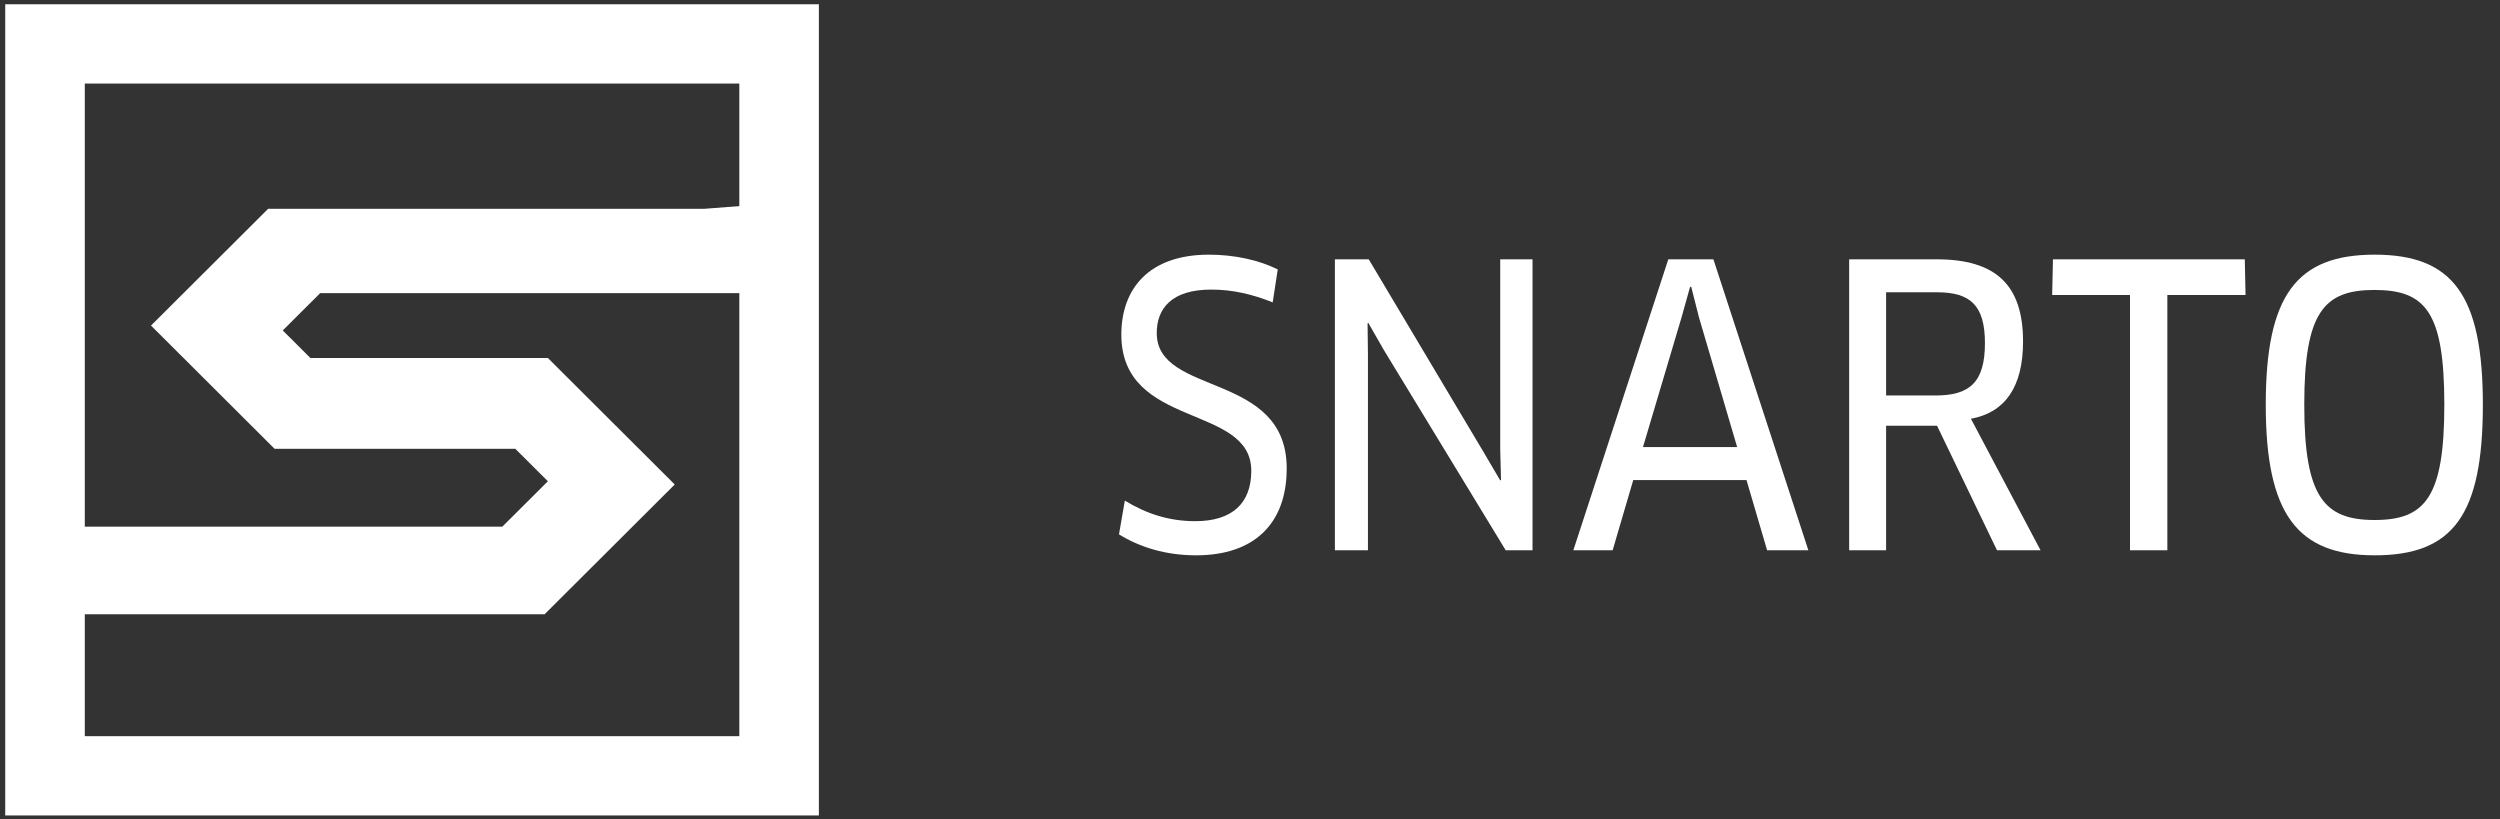 <?xml version="1.0" encoding="UTF-8"?>
<svg width="119px" height="39px" viewBox="0 0 119 39" version="1.1" xmlns="http://www.w3.org/2000/svg" xmlns:xlink="http://www.w3.org/1999/xlink">
    <rect x="0" y="0" width="119" height="39" fill="#333333" stroke="none"/>
    <g id="Page-2" stroke="none" stroke-width="1" fill="none" fill-rule="evenodd">
        <g id="Artboard" transform="translate(-614, -306)" fill="#FFF">
            <g id="Group-2" transform="translate(614, 306)">
                <g id="g110" transform="translate(19.363, 19.672) scale(-1, 1) rotate(-180) translate(-19.363, -19.672) translate(0.999, 9.784)">
                    <polygon id="path112" points="34.525 19.775 32.512 19.62 11.763 19.62 6.189 14.063 12.073 8.196 23.531 8.196 25.08 6.652 22.911 4.491 0.654 4.491 2.783 0.322 24.925 0.322 31.118 6.498 25.08 12.519 13.776 12.519 12.46 13.831 14.241 15.607 36.576 15.607"></polygon>
                </g>
                <path d="M38.978,38.817 L0.249,38.817 L0.249,0.204 L38.978,0.204 L38.978,38.817 Z M35.192,3.978 L4.036,3.978 L4.036,35.043 L35.192,35.043 L35.192,3.978 Z" id="path114" fill-rule="nonzero" transform="translate(19.613, 19.51) scale(-1, 1) rotate(-180) translate(-19.613, -19.51) "></path>
                <g id="g116" transform="translate(57.259, 18.933) scale(-1, 1) rotate(-180) translate(-57.259, -18.933) translate(53.259, 11.433)">
                    <path d="M3.673,0 C2.227,0 0.987,0.388 0.005,0.998 L0.284,2.604 C1.283,1.994 2.357,1.625 3.635,1.625 C5.413,1.625 6.302,2.493 6.302,4.026 C6.302,7.22 0.117,6.001 0.117,10.507 C0.117,12.686 1.431,14.311 4.283,14.311 C5.506,14.311 6.672,14.052 7.562,13.609 L7.321,12.04 C6.357,12.427 5.413,12.649 4.394,12.649 C2.506,12.649 1.802,11.744 1.802,10.581 C1.802,7.553 7.988,8.771 7.988,4.137 C7.988,1.514 6.45,0 3.673,0" id="path118"></path>
                </g>
                <g id="g120" transform="translate(68.356, 19.192) scale(-1, 1) rotate(-180) translate(-68.356, -19.192) translate(62.856, 12.192)">
                    <polygon id="path122" points="8.815 0 3.017 9.528 2.277 10.82 2.24 10.802 2.258 9.307 2.258 0 0.685 0 0.685 13.849 2.296 13.849 7.796 4.616 8.555 3.324 8.592 3.342 8.555 4.819 8.555 13.849 10.092 13.849 10.092 0"></polygon>
                </g>
                <g id="g124" transform="translate(80.163, 19.331) scale(-1, 1) rotate(-180) translate(-80.163, -19.331) translate(74.163, 11.831)" fill-rule="nonzero">
                    <path d="M5.877,11.718 L4.043,5.551 L8.525,5.551 L6.71,11.718 L6.34,13.177 L6.285,13.177 L5.877,11.718 Z M8.97,3.981 L3.58,3.981 L2.599,0.639 L0.728,0.639 L5.248,14.488 L7.395,14.488 L11.915,0.639 L9.951,0.639 L8.97,3.981 Z" id="path126"></path>
                </g>
                <g id="g128" transform="translate(92.797, 18.864) scale(-1, 1) rotate(-180) translate(-92.797, -18.864) translate(87.797, 11.364)" fill-rule="nonzero">
                    <path d="M4.407,12.451 L1.981,12.451 L1.981,7.539 L4.333,7.539 C5.963,7.539 6.686,8.167 6.686,10.032 C6.686,11.841 5.982,12.451 4.407,12.451 M6.019,6.431 L9.333,0.171 L7.26,0.171 L4.407,6.099 L1.981,6.099 L1.981,0.171 L0.223,0.171 L0.223,14.02 L4.389,14.02 C7.186,14.02 8.5,12.82 8.5,10.106 C8.5,7.927 7.63,6.726 6.019,6.431" id="path130"></path>
                </g>
                <g id="g132" transform="translate(102.289, 18.993) scale(-1, 1) rotate(-180) translate(-102.289, -18.993) translate(97.289, 11.493)">
                    <polygon id="path134" points="5.877 12.451 5.877 0.3 4.099 0.3 4.099 12.451 0.394 12.451 0.432 14.149 9.563 14.149 9.599 12.451"></polygon>
                </g>
                <g id="g136" transform="translate(113.141, 19.485) scale(-1, 1) rotate(-180) translate(-113.141, -19.485) translate(107.141, 11.985)" fill-rule="nonzero">
                    <path d="M5.877,13.183 C3.469,13.183 2.542,12.112 2.542,7.717 C2.542,3.323 3.486,2.233 5.894,2.233 C8.303,2.233 9.209,3.323 9.209,7.717 C9.209,12.131 8.32,13.183 5.877,13.183 M5.894,0.552 C2.21,0.552 0.709,2.51 0.709,7.717 C0.709,12.925 2.172,14.863 5.894,14.863 C9.618,14.863 11.043,12.925 11.043,7.717 C11.043,2.455 9.618,0.552 5.894,0.552" id="path138"></path>
                </g>
            </g>
        </g>
    </g>
</svg>